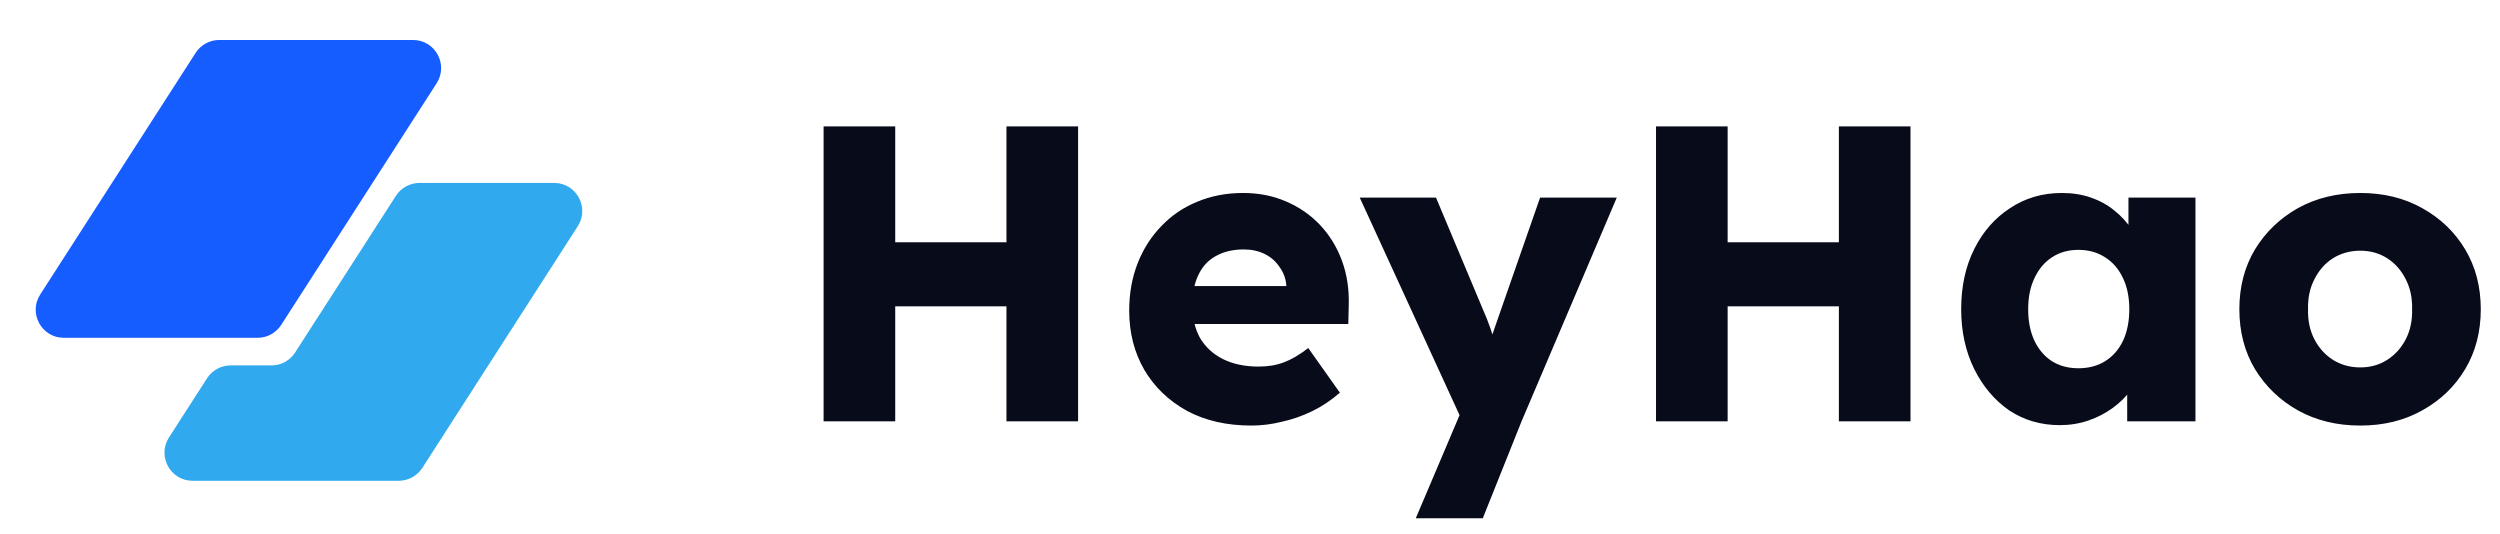 <svg width="178" height="38" viewBox="0 0 178 38" fill="none" xmlns="http://www.w3.org/2000/svg">
<path d="M13.929 3.764C14.297 3.192 14.931 2.846 15.611 2.846H29.407C30.989 2.846 31.945 4.597 31.089 5.928L20.022 23.134C19.654 23.706 19.021 24.052 18.34 24.052H4.544C2.962 24.052 2.006 22.301 2.862 20.97L13.929 3.764Z" fill="#165DFF"/>
<path d="M16.423 26.017C15.743 26.017 15.109 26.363 14.741 26.935L12.031 31.149C11.175 32.48 12.131 34.231 13.713 34.231H28.389C29.07 34.231 29.703 33.885 30.071 33.313L41.138 16.107C41.994 14.776 41.038 13.025 39.456 13.025H29.87C29.189 13.025 28.556 13.371 28.188 13.943L21.012 25.099C20.644 25.671 20.011 26.017 19.33 26.017H16.423Z" fill="#30A9EE"/>
<path d="M71.66 30V9H76.76V30H71.66ZM58.64 30V9H63.74V30H58.64ZM60.62 21.81L60.65 17.25H74.36V21.81H60.62ZM89.099 30.3C87.339 30.3 85.809 29.95 84.509 29.25C83.209 28.53 82.199 27.56 81.479 26.34C80.759 25.1 80.399 23.69 80.399 22.11C80.399 20.89 80.599 19.77 80.999 18.75C81.399 17.73 81.959 16.85 82.679 16.11C83.399 15.35 84.249 14.77 85.229 14.37C86.229 13.95 87.319 13.74 88.499 13.74C89.619 13.74 90.639 13.94 91.559 14.34C92.499 14.74 93.309 15.3 93.989 16.02C94.669 16.74 95.189 17.59 95.549 18.57C95.909 19.55 96.069 20.62 96.029 21.78L95.999 23.07H83.309L82.619 20.37H92.099L91.589 20.94V20.34C91.549 19.84 91.389 19.4 91.109 19.02C90.849 18.62 90.499 18.31 90.059 18.09C89.619 17.87 89.119 17.76 88.559 17.76C87.779 17.76 87.109 17.92 86.549 18.24C86.009 18.54 85.599 18.99 85.319 19.59C85.039 20.17 84.899 20.89 84.899 21.75C84.899 22.63 85.079 23.4 85.439 24.06C85.819 24.7 86.359 25.2 87.059 25.56C87.779 25.92 88.629 26.1 89.609 26.1C90.289 26.1 90.889 26 91.409 25.8C91.949 25.6 92.529 25.26 93.149 24.78L95.399 27.96C94.779 28.5 94.119 28.94 93.419 29.28C92.719 29.62 91.999 29.87 91.259 30.03C90.539 30.21 89.819 30.3 89.099 30.3ZM100.804 36.9L104.434 28.35L104.494 30.81L96.814 14.07H102.244L105.604 22.08C105.784 22.48 105.954 22.91 106.114 23.37C106.274 23.83 106.394 24.27 106.474 24.69L105.814 25.08C105.934 24.78 106.064 24.41 106.204 23.97C106.364 23.51 106.534 23.02 106.714 22.5L109.654 14.07H115.114L108.334 30L105.574 36.9H100.804ZM130.928 30V9H136.028V30H130.928ZM117.908 30V9H123.008V30H117.908ZM119.888 21.81L119.918 17.25H133.628V21.81H119.888ZM146.656 30.27C145.316 30.27 144.116 29.92 143.056 29.22C142.016 28.5 141.186 27.52 140.566 26.28C139.946 25.02 139.636 23.6 139.636 22.02C139.636 20.4 139.946 18.97 140.566 17.73C141.186 16.49 142.036 15.52 143.116 14.82C144.196 14.1 145.426 13.74 146.806 13.74C147.566 13.74 148.256 13.85 148.876 14.07C149.516 14.29 150.076 14.6 150.556 15C151.036 15.38 151.446 15.83 151.786 16.35C152.126 16.85 152.376 17.39 152.536 17.97L151.546 17.85V14.07H156.316V30H151.456V26.16L152.536 26.13C152.376 26.69 152.116 27.22 151.756 27.72C151.396 28.22 150.956 28.66 150.436 29.04C149.916 29.42 149.336 29.72 148.696 29.94C148.056 30.16 147.376 30.27 146.656 30.27ZM147.976 26.22C148.716 26.22 149.356 26.05 149.896 25.71C150.436 25.37 150.856 24.89 151.156 24.27C151.456 23.63 151.606 22.88 151.606 22.02C151.606 21.16 151.456 20.42 151.156 19.8C150.856 19.16 150.436 18.67 149.896 18.33C149.356 17.97 148.716 17.79 147.976 17.79C147.256 17.79 146.626 17.97 146.086 18.33C145.566 18.67 145.156 19.16 144.856 19.8C144.556 20.42 144.406 21.16 144.406 22.02C144.406 22.88 144.556 23.63 144.856 24.27C145.156 24.89 145.566 25.37 146.086 25.71C146.626 26.05 147.256 26.22 147.976 26.22ZM168.052 30.3C166.392 30.3 164.912 29.94 163.612 29.22C162.332 28.5 161.312 27.52 160.552 26.28C159.812 25.04 159.442 23.62 159.442 22.02C159.442 20.42 159.812 19 160.552 17.76C161.312 16.52 162.332 15.54 163.612 14.82C164.912 14.1 166.392 13.74 168.052 13.74C169.712 13.74 171.182 14.1 172.462 14.82C173.762 15.54 174.782 16.52 175.522 17.76C176.262 19 176.632 20.42 176.632 22.02C176.632 23.62 176.262 25.04 175.522 26.28C174.782 27.52 173.762 28.5 172.462 29.22C171.182 29.94 169.712 30.3 168.052 30.3ZM168.052 26.16C168.772 26.16 169.412 25.98 169.972 25.62C170.532 25.26 170.972 24.77 171.292 24.15C171.612 23.53 171.762 22.82 171.742 22.02C171.762 21.22 171.612 20.51 171.292 19.89C170.972 19.25 170.532 18.75 169.972 18.39C169.412 18.03 168.772 17.85 168.052 17.85C167.332 17.85 166.682 18.03 166.102 18.39C165.542 18.75 165.102 19.25 164.782 19.89C164.462 20.51 164.312 21.22 164.332 22.02C164.312 22.82 164.462 23.53 164.782 24.15C165.102 24.77 165.542 25.26 166.102 25.62C166.682 25.98 167.332 26.16 168.052 26.16Z" fill="#080C1A"/>
</svg>
